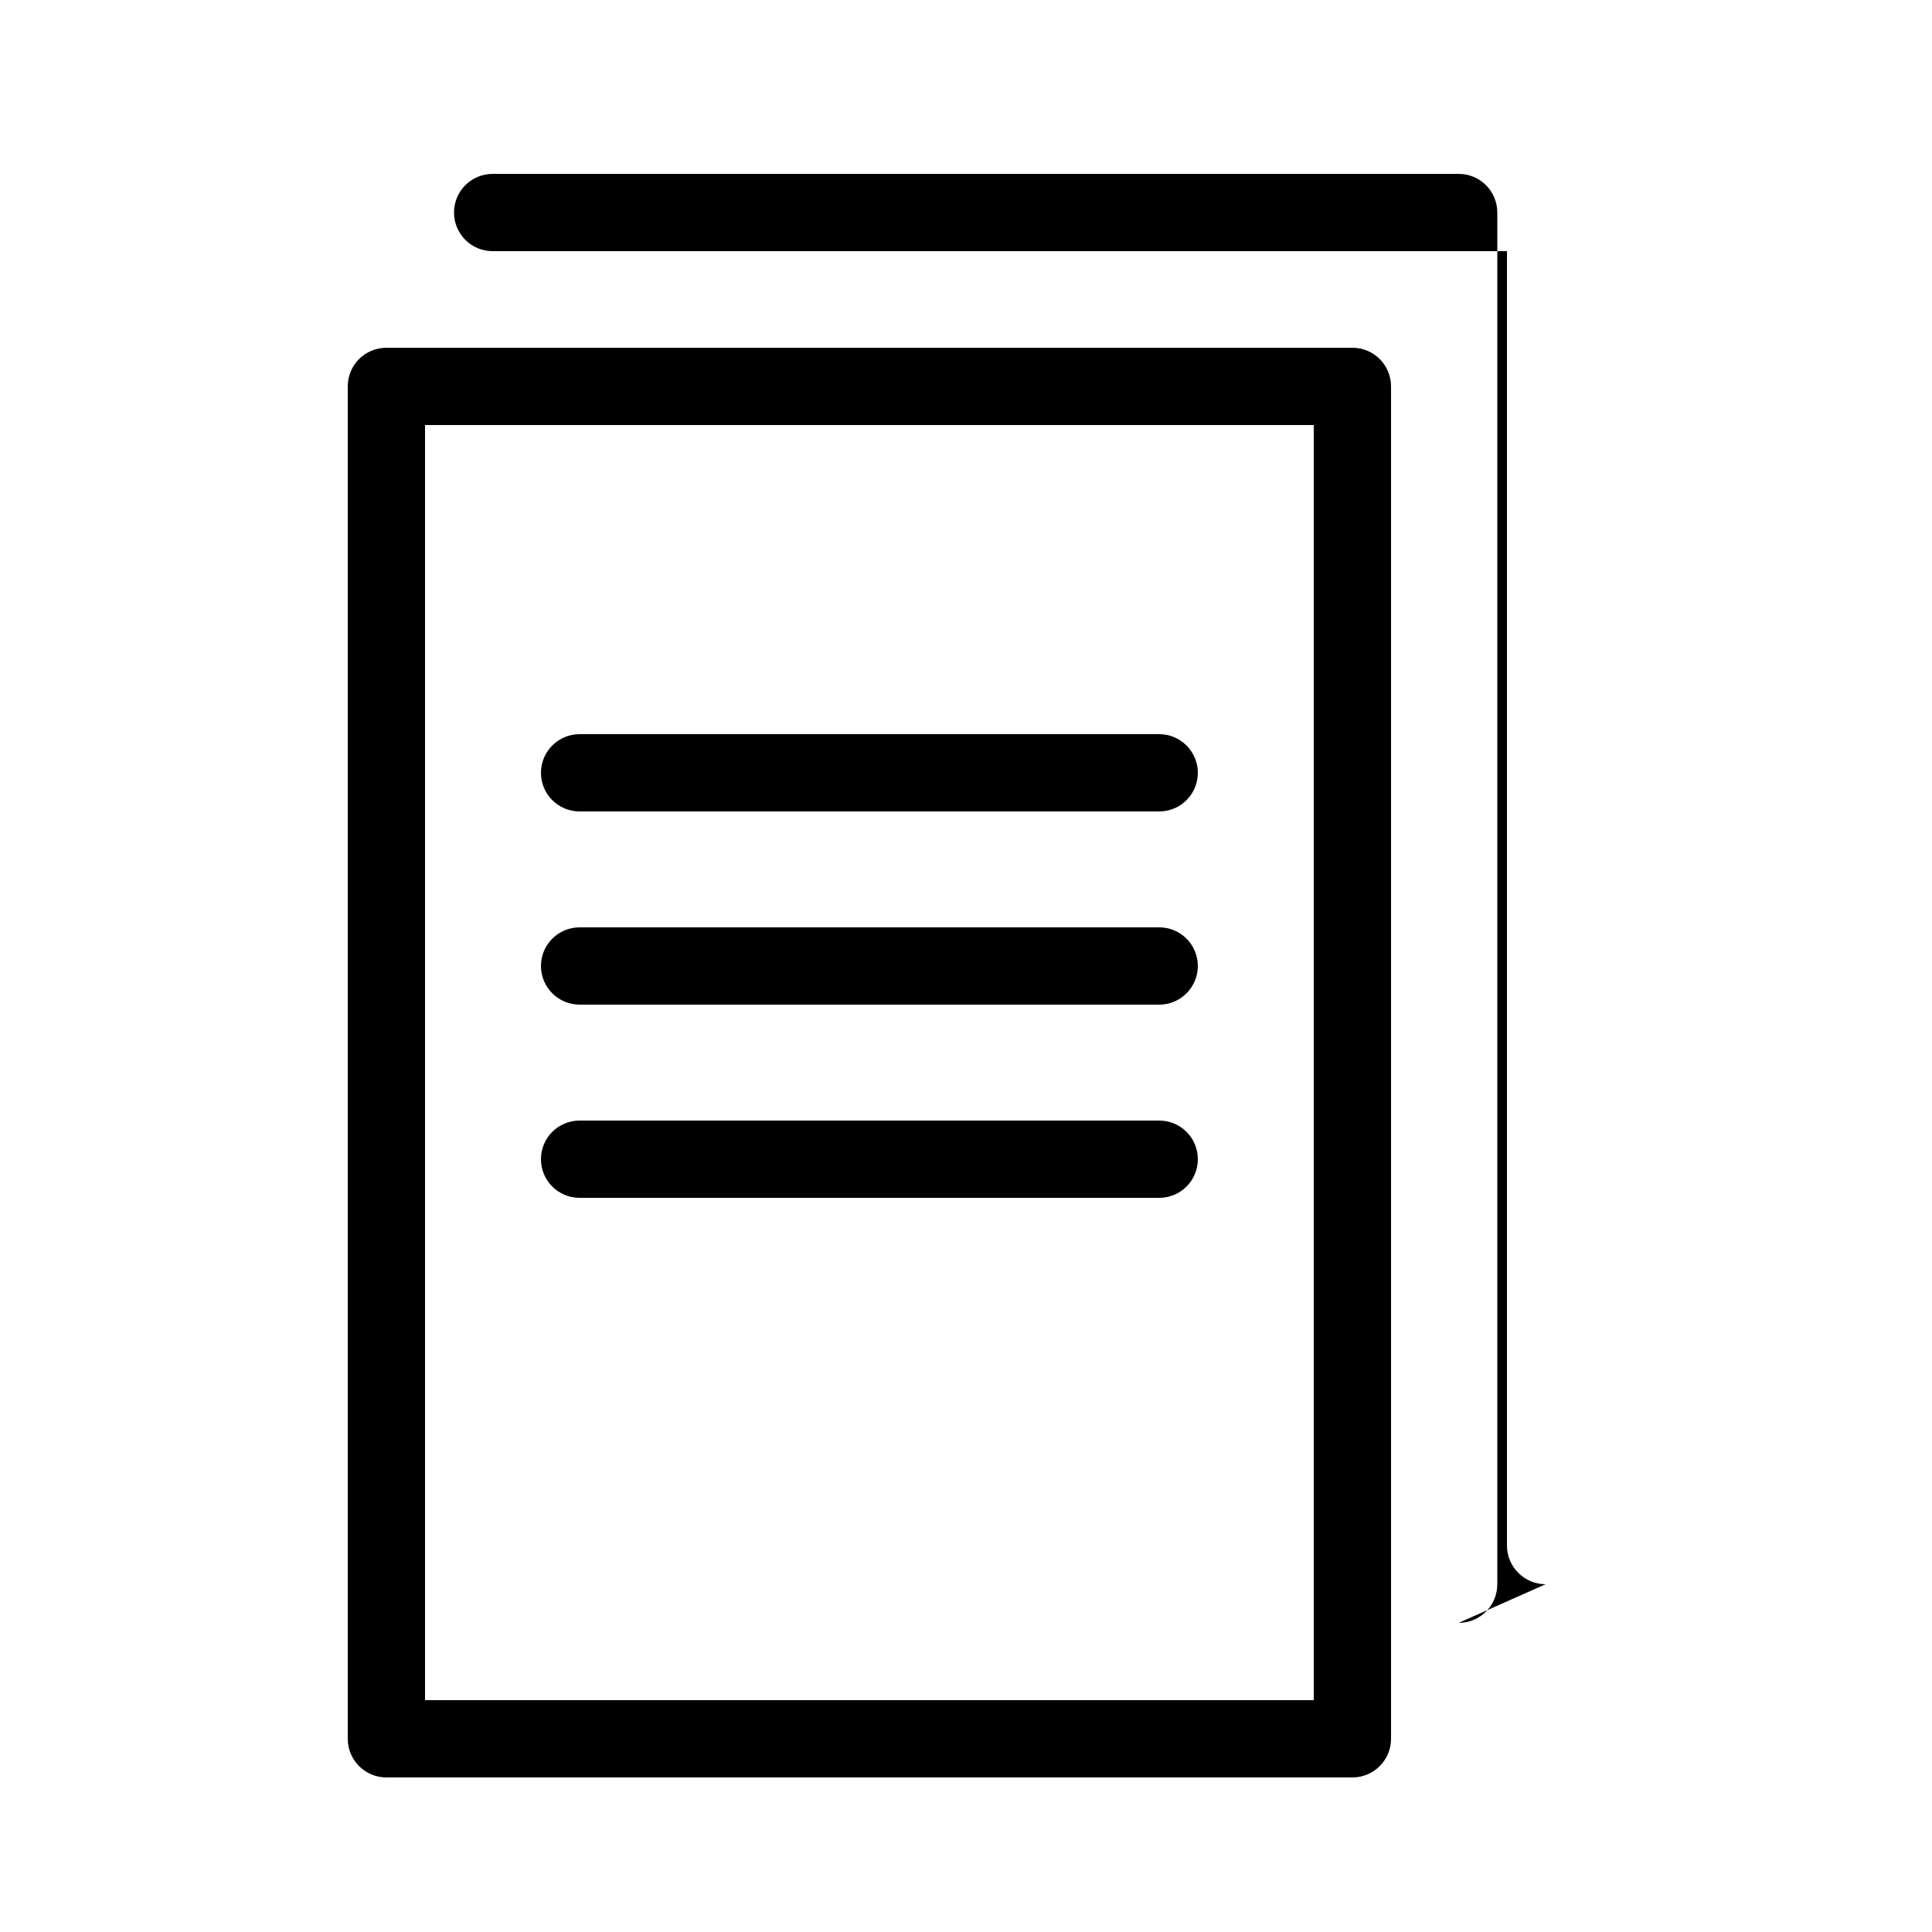 <svg id="copy" viewBox="0 0 16 16" width="16" height="16" xmlns="http://www.w3.org/2000/svg">
  <g>
    <path d="M11.2 14.72H3.2c-.177 0-.32-.144-.32-.32V3.2c0-.177.143-.32.32-.32h8c.177 0 .32.143.32.32v11.2c0 .176-.143.32-.32.32zM3.52 14.08h7.36V3.52H3.52z"/>
  </g>
  <g>
    <path d="M12.8 13.12c-.176 0-.32-.144-.32-.32V2.08H4.08c-.177 0-.32-.143-.32-.32s.143-.32.32-.32h8c.177 0 .32.143.32.32v11.36c0 .177-.143.32-.32.32z"/>
  </g>
  <g>
    <path d="M4.8 6.4h4.8"/>
    <path d="M9.6 6.72H4.8c-.177 0-.32-.143-.32-.32 0-.176.143-.32.32-.32h4.8c.177 0 .32.144.32.32 0 .177-.143.32-.32.32z"/>
    <path d="M4.8 8h4.8"/>
    <path d="M9.6 8.32H4.8c-.177 0-.32-.144-.32-.32 0-.177.143-.32.32-.32h4.8c.177 0 .32.143.32.32 0 .176-.143.32-.32.32z"/>
    <path d="M4.8 9.6h4.8"/>
    <path d="M9.6 9.92H4.8c-.177 0-.32-.143-.32-.32s.143-.32.32-.32h4.8c.177 0 .32.143.32.32s-.143.32-.32.32z"/>
  </g>
</svg>